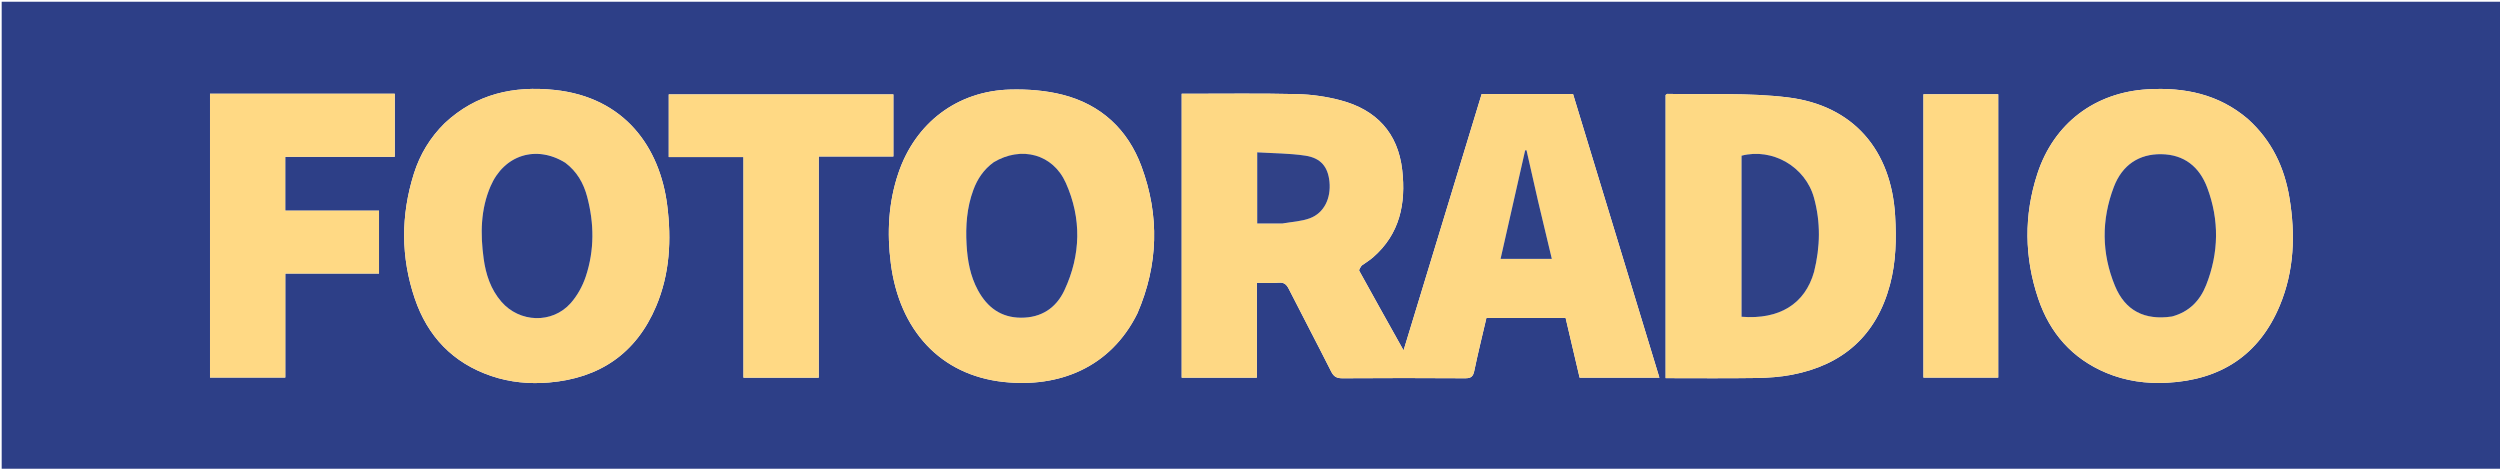 <svg version="1.1" id="Layer_1" xmlns="http://www.w3.org/2000/svg" xmlns:xlink="http://www.w3.org/1999/xlink" x="0px" y="0px"
	 width="100%" viewBox="0 0 1600 300" enable-background="new 0 0 1600 300" xml:space="preserve">
<path fill="#2D3F87" opacity="1" stroke="none" 
	d="
M1209,301 
	C806.053,301 403.606,301 1.079,301 
	C1.079,201.066 1.079,101.132 1.079,1.099 
	C534.333,1.099 1067.667,1.099 1600.974,1.099 
	C1600.974,101.061 1600.974,201.03 1600.974,301 
	C1470.465,301 1339.983,301 1209,301 
M871.489,169.95 
	C873.92,168.202 876.507,166.632 878.757,164.676 
	C895.917,149.766 899.844,130.231 897.428,108.885 
	C894.719,84.947 880.763,70.206 857.889,64.181 
	C848.959,61.829 839.551,60.455 830.323,60.236 
	C806.843,59.677 783.341,60.02 759.848,60.002 
	C758.728,60.001 757.607,60.002 756.281,60.002 
	C756.281,120.851 756.281,181.224 756.281,241.727 
	C772.305,241.727 788.046,241.727 804.381,241.727 
	C804.381,221.407 804.381,201.35 804.381,181 
	C809.459,181 813.968,181.282 818.421,180.909 
	C821.861,180.621 823.39,182.094 824.832,184.928 
	C833.808,202.576 843.046,220.092 851.952,237.775 
	C853.623,241.093 855.537,242.117 859.194,242.092 
	C885.352,241.917 911.512,241.918 937.669,242.089 
	C941.392,242.113 942.776,241.029 943.533,237.369 
	C945.881,226.025 948.681,214.774 951.308,203.477 
	C968.417,203.477 985.032,203.477 1001.991,203.477 
	C1005.008,216.343 1007.996,229.085 1010.957,241.711 
	C1028.142,241.711 1044.874,241.711 1062.019,241.711 
	C1043.516,180.944 1025.128,120.558 1006.746,60.191 
	C987.035,60.191 967.741,60.191 948.263,60.191 
	C931.703,114.545 915.18,168.776 898.281,224.243 
	C888.325,206.44 879.057,189.924 869.924,173.333 
	C869.571,172.69 870.522,171.328 871.489,169.95 
M284.475,78.977 
	C275.29,88.042 268.786,98.792 264.915,111.048 
	C256.487,137.732 256.473,164.557 265.439,191.013 
	C273.656,215.259 289.822,232.281 314.423,240.63 
	C326.427,244.703 338.86,245.867 351.388,244.796 
	C383.707,242.032 407.11,226.266 419.888,196.085 
	C428.686,175.304 429.808,153.481 427.006,131.356 
	C422.355,94.63 400.075,62.298 354.88,57.565 
	C328.87,54.842 304.819,59.946 284.475,78.977 
M727.974,200.467 
	C741.374,169.509 742.157,137.981 730.563,106.556 
	C721.838,82.91 704.701,66.95 680.152,60.672 
	C669.356,57.911 657.751,57.021 646.567,57.316 
	C612.604,58.214 585.852,78.65 574.964,110.786 
	C568.58,129.627 567.616,148.984 570.114,168.533 
	C575.581,211.322 601.828,240.069 642.318,244.442 
	C677.414,248.232 710.586,235.546 727.974,200.467 
M1438.471,76.012 
	C1419.971,60.254 1398.109,55.791 1374.58,57.151 
	C1340.712,59.11 1314.469,78.933 1303.923,111.2 
	C1295.229,137.801 1295.547,164.684 1304.479,191.15 
	C1311.912,213.174 1326.208,229.476 1347.943,238.599 
	C1360.43,243.84 1373.578,245.667 1387.038,244.951 
	C1421.097,243.142 1445.817,227.383 1459.091,195.477 
	C1468.306,173.327 1469.113,150.173 1465.278,126.787 
	C1462.065,107.195 1454.003,89.989 1438.471,76.012 
M1066,233.449 
	C1066,236.219 1066,238.988 1066,242.015 
	C1085.786,242.015 1104.925,242.209 1124.055,241.92 
	C1131.679,241.804 1139.407,241.252 1146.88,239.817 
	C1179.511,233.552 1200.887,214.705 1209.569,182.253 
	C1213.445,167.764 1213.75,152.963 1212.885,138.108 
	C1210.433,96.02 1186.155,67.559 1144.4,62.365 
	C1118.939,59.197 1092.9,60.675 1067.12,60.091 
	C1066.859,60.085 1066.591,60.418 1066,60.807 
	C1066,117.888 1066,175.174 1066,233.449 
M203.5,60.001 
	C180.419,60.001 157.338,60.001 134.395,60.001 
	C134.395,121.077 134.395,181.447 134.395,241.624 
	C150.533,241.624 166.279,241.624 182.589,241.624 
	C182.589,219.357 182.589,197.461 182.589,175.082 
	C202.91,175.082 222.66,175.082 242.571,175.082 
	C242.571,161.525 242.571,148.466 242.571,134.836 
	C222.384,134.836 202.503,134.836 182.549,134.836 
	C182.549,123.177 182.549,112.093 182.549,100.336 
	C206.039,100.336 229.248,100.336 252.636,100.336 
	C252.636,86.592 252.636,73.525 252.636,60.001 
	C236.408,60.001 220.454,60.001 203.5,60.001 
M523.996,165.5 
	C523.996,143.918 523.996,122.336 523.996,100.136 
	C540.405,100.136 556.117,100.136 571.764,100.136 
	C571.764,86.441 571.764,73.376 571.764,60.419 
	C523.551,60.419 475.689,60.419 427.998,60.419 
	C427.998,73.901 427.998,86.961 427.998,100.527 
	C444.028,100.527 459.617,100.527 475.817,100.527 
	C475.817,147.905 475.817,194.771 475.817,241.692 
	C492.176,241.692 507.91,241.692 523.996,241.692 
	C523.996,216.426 523.996,191.463 523.996,165.5 
M1231.004,197.5 
	C1231.004,212.248 1231.004,226.996 1231.004,241.668 
	C1247.447,241.668 1263.187,241.668 1278.869,241.668 
	C1278.869,180.994 1278.869,120.648 1278.869,60.334 
	C1262.752,60.334 1247.025,60.334 1231.004,60.334 
	C1231.004,105.944 1231.004,151.222 1231.004,197.5 
z"/>
<path fill="#FED884" opacity="1" stroke="none" 
	d="
M871.177,170.126 
	C870.522,171.328 869.571,172.69 869.924,173.333 
	C879.057,189.924 888.325,206.44 898.281,224.243 
	C915.18,168.776 931.703,114.545 948.263,60.191 
	C967.741,60.191 987.035,60.191 1006.746,60.191 
	C1025.128,120.558 1043.516,180.944 1062.019,241.711 
	C1044.874,241.711 1028.142,241.711 1010.957,241.711 
	C1007.996,229.085 1005.008,216.343 1001.991,203.477 
	C985.032,203.477 968.417,203.477 951.308,203.477 
	C948.681,214.774 945.881,226.025 943.533,237.369 
	C942.776,241.029 941.392,242.113 937.669,242.089 
	C911.512,241.918 885.352,241.917 859.194,242.092 
	C855.537,242.117 853.623,241.093 851.952,237.775 
	C843.046,220.092 833.808,202.576 824.832,184.928 
	C823.39,182.094 821.861,180.621 818.421,180.909 
	C813.968,181.282 809.459,181 804.381,181 
	C804.381,201.35 804.381,221.407 804.381,241.727 
	C788.046,241.727 772.305,241.727 756.281,241.727 
	C756.281,181.224 756.281,120.851 756.281,60.002 
	C757.607,60.002 758.728,60.001 759.848,60.002 
	C783.341,60.02 806.843,59.677 830.323,60.236 
	C839.551,60.455 848.959,61.829 857.889,64.181 
	C880.763,70.206 894.719,84.947 897.428,108.885 
	C899.844,130.231 895.917,149.766 878.757,164.676 
	C876.507,166.632 873.92,168.202 871.177,170.126 
M821.385,143 
	C827.065,141.948 833.033,141.665 838.362,139.673 
	C847.376,136.303 851.895,127.017 850.87,116.409 
	C849.948,106.881 845.456,101.132 835.4,99.612 
	C825.335,98.09 815.033,98.141 804.619,97.49 
	C804.619,113.338 804.619,128.027 804.619,143.005 
	C810.129,143.005 815.272,143.005 821.385,143 
M984.223,128.178 
	C981.809,117.512 979.394,106.846 976.98,96.18 
	C976.683,96.186 976.387,96.193 976.09,96.199 
	C970.847,119.357 965.603,142.514 960.361,165.67 
	C971.435,165.67 982.148,165.67 993.176,165.67 
	C990.2,153.183 987.317,141.086 984.223,128.178 
z"/>
<path fill="#FED884" opacity="1" stroke="none" 
	d="
M284.727,78.726 
	C304.819,59.946 328.87,54.842 354.88,57.565 
	C400.075,62.298 422.355,94.63 427.006,131.356 
	C429.808,153.481 428.686,175.304 419.888,196.085 
	C407.11,226.266 383.707,242.032 351.388,244.796 
	C338.86,245.867 326.427,244.703 314.423,240.63 
	C289.822,232.281 273.656,215.259 265.439,191.013 
	C256.473,164.557 256.487,137.732 264.915,111.048 
	C268.786,98.792 275.29,88.042 284.727,78.726 
M361.46,103.93 
	C343.161,92.636 322.585,99.129 313.944,119.197 
	C307.553,134.037 307.393,149.64 309.508,165.339 
	C310.882,175.542 314.005,185.145 320.901,193.115 
	C332.486,206.503 353.292,207.318 365.107,194.157 
	C369.414,189.36 372.822,183.181 374.873,177.042 
	C380.497,160.212 380.317,142.95 375.771,125.85 
	C373.509,117.339 369.296,109.811 361.46,103.93 
z"/>
<path fill="#FED884" opacity="1" stroke="none" 
	d="
M727.833,200.813 
	C710.586,235.546 677.414,248.232 642.318,244.442 
	C601.828,240.069 575.581,211.322 570.114,168.533 
	C567.616,148.984 568.58,129.627 574.964,110.786 
	C585.852,78.65 612.604,58.214 646.567,57.316 
	C657.751,57.021 669.356,57.911 680.152,60.672 
	C704.701,66.95 721.838,82.91 730.563,106.556 
	C742.157,137.981 741.374,169.509 727.833,200.813 
M635.631,104.04 
	C629.503,108.512 625.523,114.56 622.929,121.573 
	C618.75,132.866 617.936,144.591 618.601,156.493 
	C619.173,166.721 620.929,176.669 625.889,185.787 
	C631.813,196.679 640.543,203.264 653.404,203.336 
	C666.476,203.409 675.964,197.089 681.276,185.678 
	C691.794,163.086 692.282,139.75 682.121,117.037 
	C673.853,98.558 653.674,93.248 635.631,104.04 
z"/>
<path fill="#FED884" opacity="1" stroke="none" 
	d="
M1438.736,76.247 
	C1454.003,89.989 1462.065,107.195 1465.278,126.787 
	C1469.113,150.173 1468.306,173.327 1459.091,195.477 
	C1445.817,227.383 1421.097,243.142 1387.038,244.951 
	C1373.578,245.667 1360.43,243.84 1347.943,238.599 
	C1326.208,229.476 1311.912,213.174 1304.479,191.15 
	C1295.547,164.684 1295.229,137.801 1303.923,111.2 
	C1314.469,78.933 1340.712,59.11 1374.58,57.151 
	C1398.109,55.791 1419.971,60.254 1438.736,76.247 
M1390.495,202.42 
	C1401.22,199.594 1408.062,192.264 1411.948,182.428 
	C1420.093,161.808 1420.411,140.747 1412.606,120.033 
	C1407.639,106.85 1397.971,98.83 1383.094,98.673 
	C1369.072,98.526 1358.249,105.443 1352.843,119.655 
	C1344.839,140.697 1344.961,162.112 1353.562,182.946 
	C1360.138,198.874 1372.53,205.136 1390.495,202.42 
z"/>
<path fill="#FED984" opacity="1" stroke="none" 
	d="
M1066,232.954 
	C1066,175.174 1066,117.888 1066,60.807 
	C1066.591,60.418 1066.859,60.085 1067.12,60.091 
	C1092.9,60.675 1118.939,59.197 1144.4,62.365 
	C1186.155,67.559 1210.433,96.02 1212.885,138.108 
	C1213.75,152.963 1213.445,167.764 1209.569,182.253 
	C1200.887,214.705 1179.511,233.552 1146.88,239.817 
	C1139.407,241.252 1131.679,241.804 1124.055,241.92 
	C1104.925,242.209 1085.786,242.015 1066,242.015 
	C1066,238.988 1066,236.219 1066,232.954 
M1161.109,173.502 
	C1165.011,157.858 1165.246,142.15 1160.968,126.609 
	C1155.467,106.624 1134.349,94.519 1114.594,99.643 
	C1114.594,134.006 1114.594,168.383 1114.594,202.731 
	C1138.693,204.653 1155.202,194.64 1161.109,173.502 
z"/>
<path fill="#FFD984" opacity="1" stroke="none" 
	d="
M204,60.001 
	C220.454,60.001 236.408,60.001 252.636,60.001 
	C252.636,73.525 252.636,86.592 252.636,100.336 
	C229.248,100.336 206.039,100.336 182.549,100.336 
	C182.549,112.093 182.549,123.177 182.549,134.836 
	C202.503,134.836 222.384,134.836 242.571,134.836 
	C242.571,148.466 242.571,161.525 242.571,175.082 
	C222.66,175.082 202.91,175.082 182.589,175.082 
	C182.589,197.461 182.589,219.357 182.589,241.624 
	C166.279,241.624 150.533,241.624 134.395,241.624 
	C134.395,181.447 134.395,121.077 134.395,60.001 
	C157.338,60.001 180.419,60.001 204,60.001 
z"/>
<path fill="#FFD984" opacity="1" stroke="none" 
	d="
M523.996,166 
	C523.996,191.463 523.996,216.426 523.996,241.692 
	C507.91,241.692 492.176,241.692 475.817,241.692 
	C475.817,194.771 475.817,147.905 475.817,100.527 
	C459.617,100.527 444.028,100.527 427.998,100.527 
	C427.998,86.961 427.998,73.901 427.998,60.419 
	C475.689,60.419 523.551,60.419 571.764,60.419 
	C571.764,73.376 571.764,86.441 571.764,100.136 
	C556.117,100.136 540.405,100.136 523.996,100.136 
	C523.996,122.336 523.996,143.918 523.996,166 
z"/>
<path fill="#FFD984" opacity="1" stroke="none" 
	d="
M1231.004,197 
	C1231.004,151.222 1231.004,105.944 1231.004,60.334 
	C1247.025,60.334 1262.752,60.334 1278.869,60.334 
	C1278.869,120.648 1278.869,180.994 1278.869,241.668 
	C1263.187,241.668 1247.447,241.668 1231.004,241.668 
	C1231.004,226.996 1231.004,212.248 1231.004,197 
z"/>
<path fill="#304187" opacity="1" stroke="none" 
	d="
M820.9,143.003 
	C815.272,143.005 810.129,143.005 804.619,143.005 
	C804.619,128.027 804.619,113.338 804.619,97.49 
	C815.033,98.141 825.335,98.09 835.4,99.612 
	C845.456,101.132 849.948,106.881 850.87,116.409 
	C851.895,127.017 847.376,136.303 838.362,139.673 
	C833.033,141.665 827.065,141.948 820.9,143.003 
z"/>
<path fill="#2F4187" opacity="1" stroke="none" 
	d="
M984.329,128.584 
	C987.317,141.086 990.2,153.183 993.176,165.67 
	C982.148,165.67 971.435,165.67 960.361,165.67 
	C965.603,142.514 970.847,119.357 976.09,96.199 
	C976.387,96.193 976.683,96.186 976.98,96.18 
	C979.394,106.846 981.809,117.512 984.329,128.584 
z"/>
<path fill="#2E4087" opacity="1" stroke="none" 
	d="
M361.76,104.137 
	C369.296,109.811 373.509,117.339 375.771,125.85 
	C380.317,142.95 380.497,160.212 374.873,177.042 
	C372.822,183.181 369.414,189.36 365.107,194.157 
	C353.292,207.318 332.486,206.503 320.901,193.115 
	C314.005,185.145 310.882,175.542 309.508,165.339 
	C307.393,149.64 307.553,134.037 313.944,119.197 
	C322.585,99.129 343.161,92.636 361.76,104.137 
z"/>
<path fill="#2E4087" opacity="1" stroke="none" 
	d="
M635.936,103.839 
	C653.674,93.248 673.853,98.558 682.121,117.037 
	C692.282,139.75 691.794,163.086 681.276,185.678 
	C675.964,197.089 666.476,203.409 653.404,203.336 
	C640.543,203.264 631.813,196.679 625.889,185.787 
	C620.929,176.669 619.173,166.721 618.601,156.493 
	C617.936,144.591 618.75,132.866 622.929,121.573 
	C625.523,114.56 629.503,108.512 635.936,103.839 
z"/>
<path fill="#2E4087" opacity="1" stroke="none" 
	d="
M1390.089,202.557 
	C1372.53,205.136 1360.138,198.874 1353.562,182.946 
	C1344.961,162.112 1344.839,140.697 1352.843,119.655 
	C1358.249,105.443 1369.072,98.526 1383.094,98.673 
	C1397.971,98.83 1407.639,106.85 1412.606,120.033 
	C1420.411,140.747 1420.093,161.808 1411.948,182.428 
	C1408.062,192.264 1401.22,199.594 1390.089,202.557 
z"/>
<path fill="#2F4187" opacity="1" stroke="none" 
	d="
M1161.026,173.899 
	C1155.202,194.64 1138.693,204.653 1114.594,202.731 
	C1114.594,168.383 1114.594,134.006 1114.594,99.643 
	C1134.349,94.519 1155.467,106.624 1160.968,126.609 
	C1165.246,142.15 1165.011,157.858 1161.026,173.899 
z"/>
</svg>